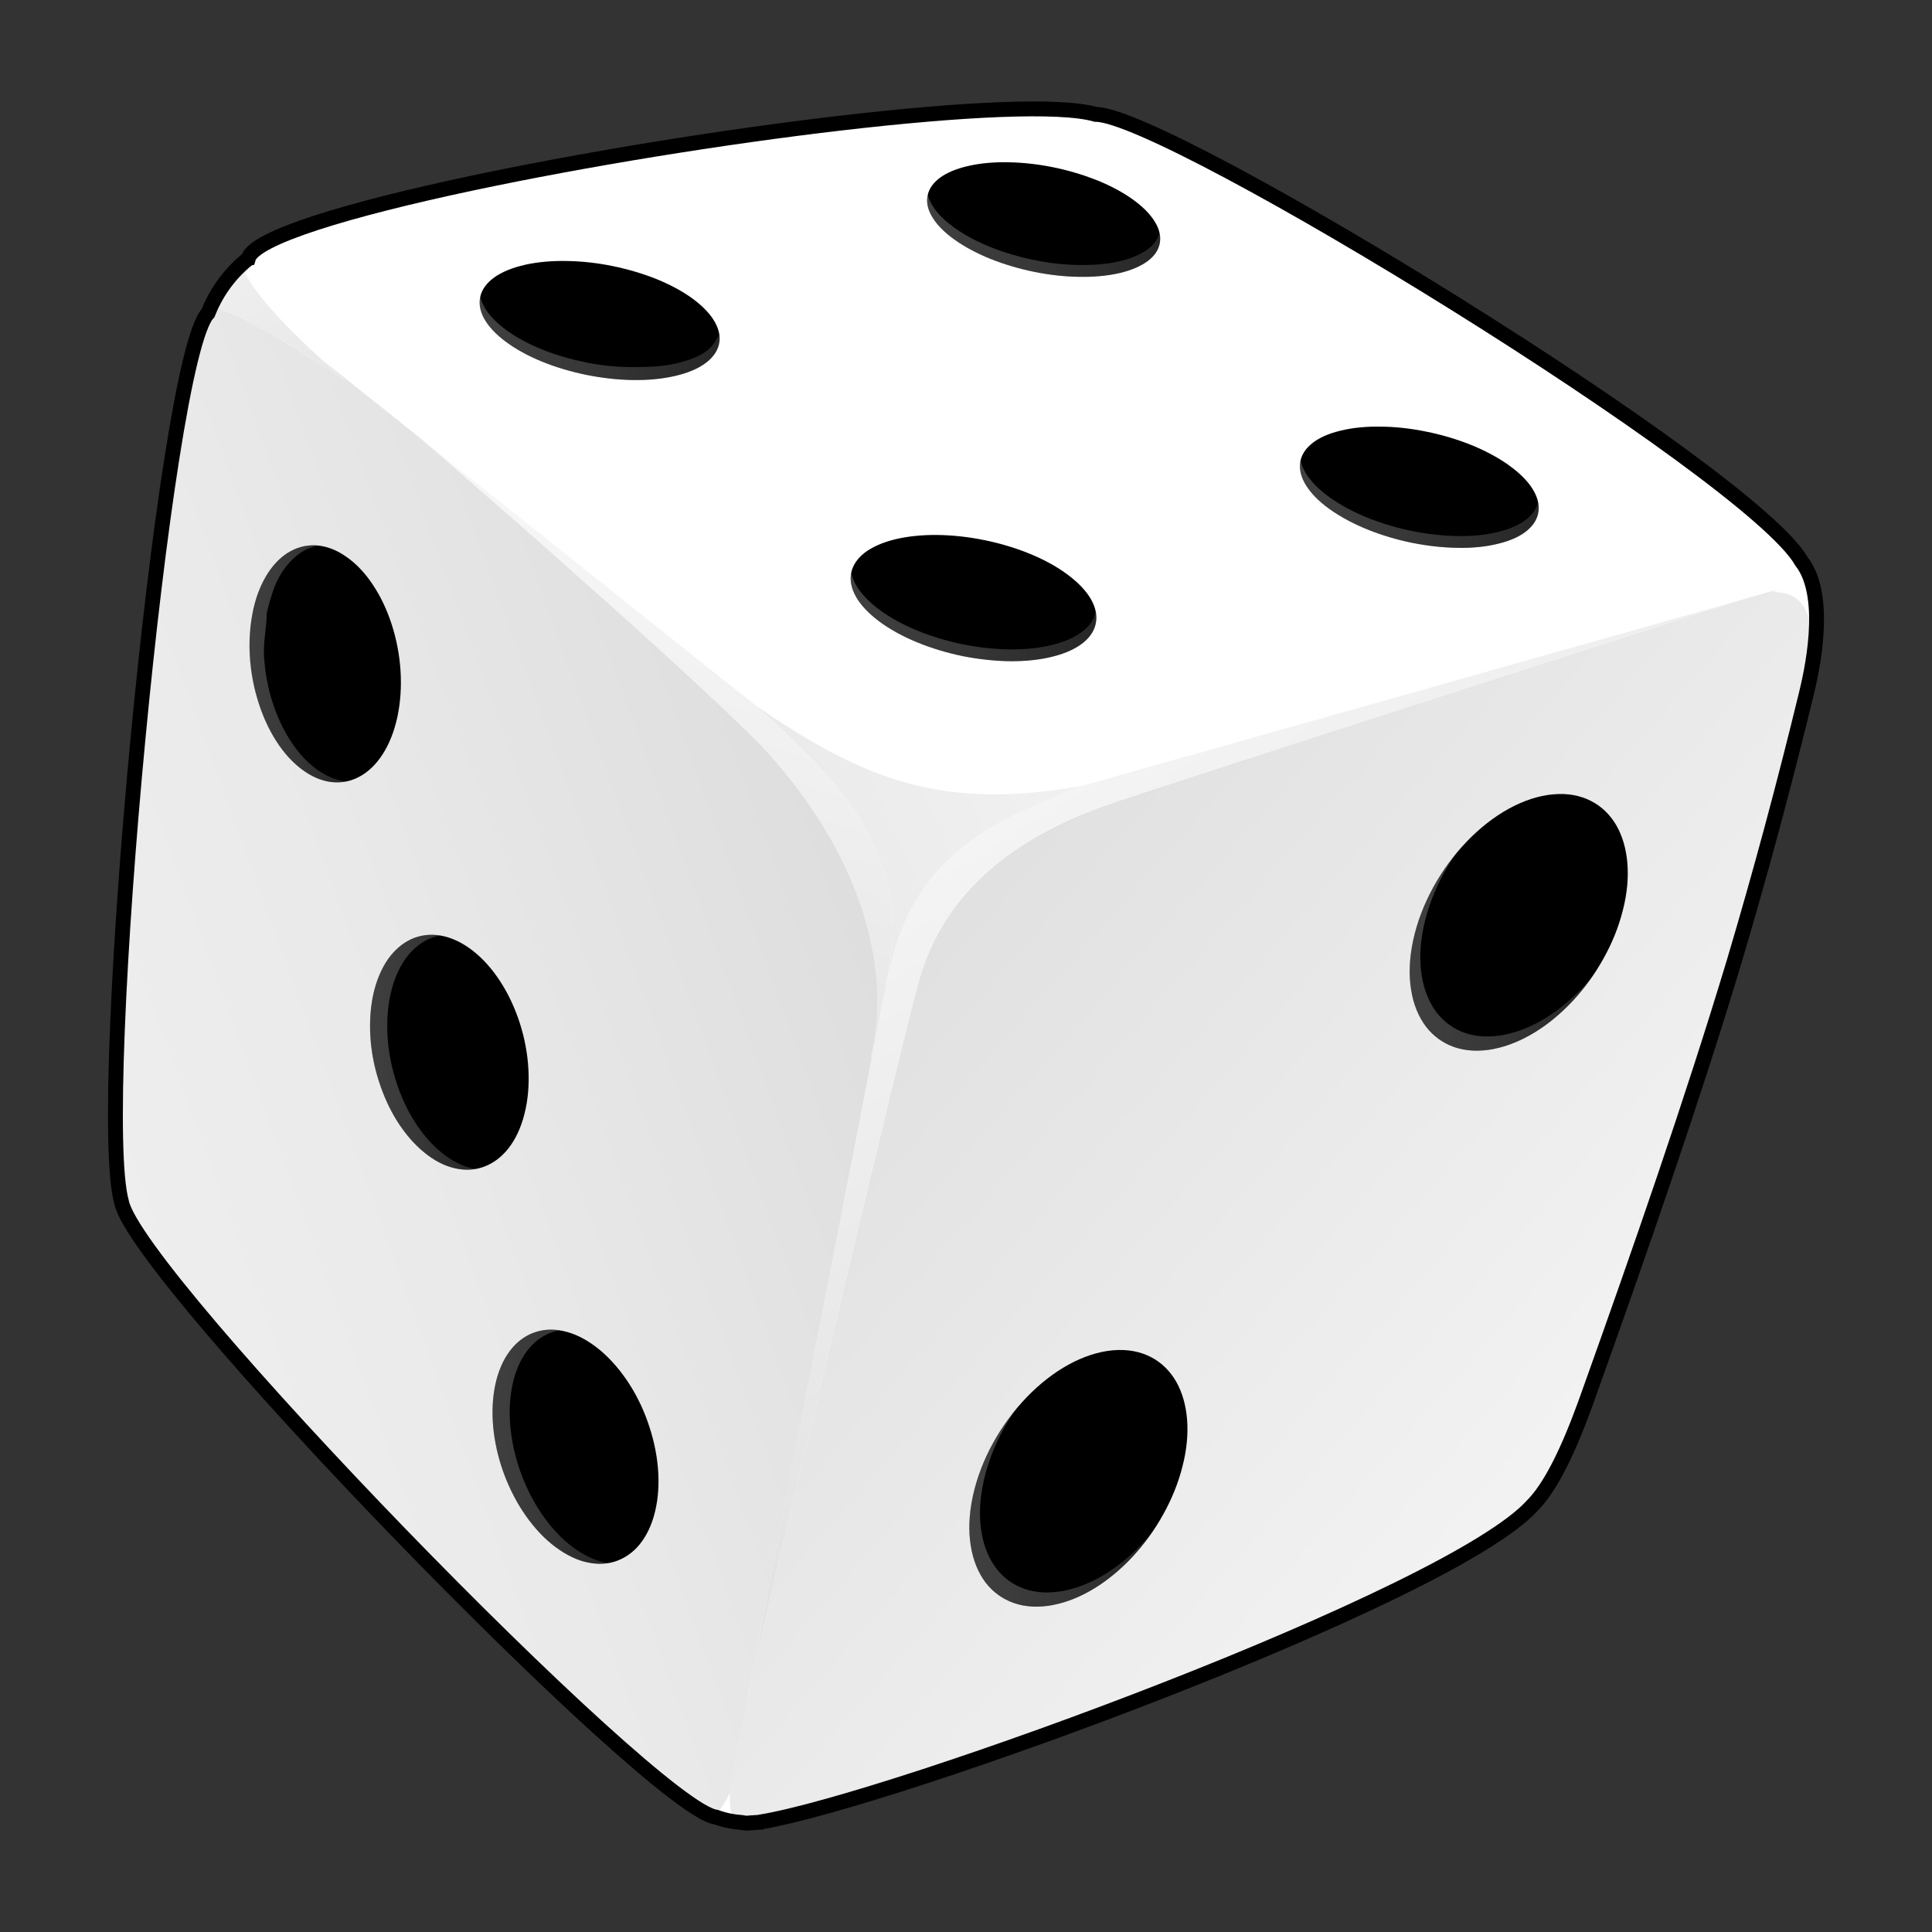 <?xml version="1.0" encoding="utf-8"?>
<!-- Generator: Adobe Illustrator 16.0.4, SVG Export Plug-In . SVG Version: 6.00 Build 0)  -->
<!DOCTYPE svg PUBLIC "-//W3C//DTD SVG 1.1//EN" "http://www.w3.org/Graphics/SVG/1.1/DTD/svg11.dtd">
<svg version="1.1" id="Single_Dice" xmlns="http://www.w3.org/2000/svg" xmlns:xlink="http://www.w3.org/1999/xlink" x="0px"
	 y="0px" width="519.718px" height="519.718px" viewBox="0 0 519.718 519.718" enable-background="new 0 0 519.718 519.718"
	 xml:space="preserve">
<rect x="0" y="0" width="519.718" height="519.718" fill="#333333" stroke="none"/>
<path fill="#FFFFFF" d="M426.441,373.439c13.295-37.165,27.592-78.197,38.955-115.925c7.18-24.146,13.572-47.954,19.484-72.318
	c0.99-4.21,6.215-25.624-1.377-35.277C470.13,126.058,312.869,29.641,293.675,29.658c-19.5-5.594-107.029,5.612-167.788,18.489
	c-33.296,7.063-58.6,14.674-60.195,20.229c-0.043,0.008-0.078,0.094-0.097,0.137c-5.721,4.616-8.949,10.045-10.769,14.65
	c-11.915,12.284-30.515,213.185-23.253,239.06c3.75,19.964,143.274,163.53,159.942,165.485c2.483,0.889,4.791,1.307,6.733,1.418
	c0.094,0.021,0.216,0.064,0.33,0.043c0.605,0.174,1.41,0.176,2.393,0.066c0.214,0.055,0.453,0.033,0.689-0.045
	c0.298-0.018,0.518-0.059,0.744-0.051c0.221,0.014,0.463-0.051,0.748-0.068c0.078-0.041,0.191-0.055,0.293-0.027l0.061-0.041
	c35.45-5.838,186.003-60.83,207.679-85.232C417.812,397.126,423.447,381.908,426.441,373.439z"/>
<linearGradient id="SVGID_1_" gradientUnits="userSpaceOnUse" x1="1180.826" y1="141.199" x2="363.076" y2="525.15" gradientTransform="matrix(0.961 0.275 0.275 -0.961 -632.097 311.566)">
	<stop  offset="0" style="stop-color:#FFFFFF"/>
	<stop  offset="0.477" style="stop-color:#DCDBDC"/>
	<stop  offset="1" style="stop-color:#999999"/>
</linearGradient>
<path opacity="0.95" fill="url(#SVGID_1_)" enable-background="new    " d="M473.66,159.866l0.387-0.113
	c1.096-0.306,1.887-0.514,2.578-0.73l0.705-0.194c0.246-0.041,0.439-0.09,0.621-0.151l0.258-0.098
	c0.068-0.047,0.193-0.05,0.229-0.033c-0.566,0.213-0.959,0.378-1.561,0.725c3.666-0.021,6.084,1.114,7.684,3.027
	c2.262,2.731,2.771,6.427,2.576,10.277c-0.193,4.422-1.424,9.083-2.256,12.622c-5.91,24.364-12.305,48.172-19.484,72.318
	c-11.363,37.729-25.658,78.76-38.953,115.926c-2.996,8.468-8.631,23.688-15.26,30.332c-21.674,24.401-172.228,79.396-207.678,85.231
	l-0.061,0.041c-0.102-0.025-0.215-0.014-0.293,0.027c-0.285,0.02-0.527,0.082-0.748,0.07c-0.226-0.01-0.445,0.033-0.744,0.049
	c-0.236,0.078-0.475,0.1-0.689,0.045c-0.686,0.016-1.514,0.006-2.393-0.066c-0.107-0.037-0.236-0.02-0.33-0.043
	c-0.354-0.102-0.805-0.168-0.961-0.391c-0.817-0.889-0.944-2.736-0.961-6.467l-0.024-0.111l0.594-3.045
	c0.017-0.258,0.104-0.592,0.158-0.947l0.71-3.645l0.499-2.775l0.069-0.246c0.096-0.475,0.211-1.074,0.327-1.674l0.349-1.797
	l0.722-3.898l0.843-4.324l1.838-9.77l0.05-0.146c0.01-0.057,0.048-0.152,0.057-0.207c1.657-7.016,40.012-169.626,44.747-186.104
	c4.861-16.937,17.489-35.321,50.005-46.877c12.904-4.597,155.957-50.485,169.172-54.744c0.16-0.073,0.363-0.12,0.541-0.181
	l0.316-0.076L473.66,159.866z"/>
<linearGradient id="SVGID_2_" gradientUnits="userSpaceOnUse" x1="781.83" y1="407.012" x2="1249.796" y2="-27.142" gradientTransform="matrix(0.961 0.275 0.275 -0.961 -632.097 311.566)">
	<stop  offset="0" style="stop-color:#FFFFFF"/>
	<stop  offset="0.477" style="stop-color:#DCDBDC"/>
	<stop  offset="1" style="stop-color:#D0D1D1"/>
</linearGradient>
<path fill="url(#SVGID_2_)" d="M460.742,163.539c0.318-0.062,0.561-0.182,0.799-0.218l4.902-1.364
	c-13.217,4.258-156.268,50.146-169.173,54.744c-32.515,11.557-45.144,29.941-50.005,46.876
	c-4.735,16.479-43.09,179.09-44.747,186.105l4.417-23.275l1.286-6.676l0.257-1.539l2.672-13.58c0.926-4.566,1.819-9.285,2.72-14.006
	l1.991-10.148l1.104-5.795l4.822-24.682c1.385-7.203,2.777-14.188,4.099-20.99l0.005-0.051l3.333-17.115l0.126-0.594l1.382-7.248
	l0.524-2.553l2.83-14.848l0.42-2.066l0.616-3.131l0.793-4.062l0.904-4.537l0.516-2.818l0.561-2.717l0.265-1.321l0.558-2.941
	l0.021-0.049c0.112-0.642,0.213-1.166,0.273-1.604l0.146-0.642c0.048-0.209,0.048-0.377,0.077-0.527l0.21-1.127
	c-0.17,1.801-0.361,3.648-0.6,5.633c1.511-12.87,7.429-25.351,17.034-34.125c10.895-9.929,21.948-13.533,35.249-19.17l67.52-19.024
	c5.568-1.558,11.268-3.18,17.008-4.802c3.24-0.921,6.502-1.845,9.727-2.729c2.539-0.745,5.025-1.429,7.498-2.144l8.605-2.416
	c1.484-0.413,2.867-0.814,4.25-1.216l8.432-2.395l7.658-2.148c1.471-0.438,2.916-0.8,4.328-1.185l7.131-2.057
	c1.018-0.264,2.057-0.548,3.033-0.821l11.836-3.372l7.324-2.051l0.131-0.031L460.742,163.539z"/>
<linearGradient id="SVGID_3_" gradientUnits="userSpaceOnUse" x1="963.879" y1="458.184" x2="344.509" y2="-69.227" gradientTransform="matrix(0.961 0.275 0.275 -0.961 -632.097 311.566)">
	<stop  offset="0" style="stop-color:#FFFFFF"/>
	<stop  offset="0.477" style="stop-color:#DCDBDC"/>
	<stop  offset="1" style="stop-color:#D0D1D1"/>
</linearGradient>
<path fill="url(#SVGID_3_)" d="M238.846,264.671c0.239-1.983,0.43-3.832,0.6-5.632c1.233-11.357-0.074-20.74-3.263-29.015
	c-5.955-15.38-18.344-26.913-32.877-40.248c30.33,21.007,51.375,28.038,87.822,21.602c-13.301,5.637-24.354,9.241-35.249,19.17
	C246.275,239.322,240.357,251.804,238.846,264.671z"/>
<linearGradient id="SVGID_4_" gradientUnits="userSpaceOnUse" x1="746.555" y1="446.245" x2="735.737" y2="-116.302" gradientTransform="matrix(0.961 0.275 0.275 -0.961 -632.097 311.566)">
	<stop  offset="0" style="stop-color:#FFFFFF"/>
	<stop  offset="0.477" style="stop-color:#DCDBDC"/>
	<stop  offset="1" style="stop-color:#D0D1D1"/>
</linearGradient>
<path fill="url(#SVGID_4_)" d="M225.089,228.683c-10.477-19.636-24.616-32.358-24.616-32.358
	c-13.189-12.825-32.466-30.218-49.579-45.311l0.02-0.036c-4.685-4.11-9.166-8.092-13.287-11.699
	c-0.558-0.488-1.013-0.909-1.51-1.317c-3.739-3.262-7.196-6.286-10.227-8.89c-0.305-0.329-0.669-0.59-0.977-0.915
	c-1.658-1.432-3.185-2.759-4.596-3.956c-0.622-0.566-1.221-1.079-1.752-1.577c-2.993-2.527-4.923-4.212-5.605-4.816
	c0.664,0.538,1.345,1.059,2.011,1.617c1.788,1.464,3.686,2.893,5.592,4.454l5.824,4.654c1.185,0.947,2.426,1.933,3.659,2.899
	l8.491,6.775c0.407,0.279,0.771,0.604,1.153,0.878l10.424,8.341c0.794,0.61,1.566,1.244,2.351,1.846l16.007,12.813
	c5.475,4.312,10.6,8.426,15.133,12.038c2.939,2.312,5.634,4.498,8.011,6.395l3.336,2.652c5.234,4.134,8.353,6.61,8.353,6.61
	c14.533,13.334,26.922,24.868,32.877,40.248c3.188,8.274,4.496,17.657,3.263,29.015l-0.21,1.127
	c-0.029,0.15-0.029,0.318-0.077,0.527l-0.146,0.641c-0.06,0.439-0.161,0.965-0.273,1.605l-0.021,0.049l-0.558,2.941l-0.265,1.322
	l-0.561,2.717l-0.516,2.818l-0.904,4.537l-0.793,4.062l-0.616,3.131l-0.253-0.074c1.802-7.803,2.11-15.43,1.378-22.649
	c-0.06-0.26-0.061-0.432-0.096-0.672C234.183,249.143,230.031,238.107,225.089,228.683z"/>
<linearGradient id="SVGID_5_" gradientUnits="userSpaceOnUse" x1="377.951" y1="-14.727" x2="1069.958" y2="488.226" gradientTransform="matrix(0.961 0.275 0.275 -0.961 -632.097 311.566)">
	<stop  offset="0" style="stop-color:#FFFFFF"/>
	<stop  offset="0.477" style="stop-color:#DCDBDC"/>
	<stop  offset="1" style="stop-color:#999999"/>
</linearGradient>
<path opacity="0.6" fill="url(#SVGID_5_)" enable-background="new    " d="M200.473,196.324c0,0,14.14,12.723,24.616,32.358
	c4.942,9.425,9.094,20.46,10.448,32.438c0.036,0.24,0.036,0.412,0.096,0.672c0.731,7.222,0.423,14.849-1.378,22.65l0.253,0.074
	l-0.42,2.066l-2.83,14.848l-0.524,2.553l-1.382,7.248l-0.126,0.594c-1.119,5.486-2.18,11.182-3.333,17.115l-0.005,0.051
	c-1.322,6.803-2.714,13.787-4.099,20.99l-4.822,24.682l-1.104,5.795l-1.991,10.148c-0.9,4.721-1.794,9.439-2.72,14.006l-2.672,13.58
	l-0.257,1.539l-1.286,6.676c-1.643,8.459-3.175,16.318-4.417,23.275c-0.009,0.053-0.047,0.15-0.057,0.207l-0.05,0.146
	c-0.729,3.5-1.319,6.768-1.838,9.77l-0.843,4.324l-0.722,3.898l-0.349,1.797c-0.115,0.6-0.23,1.199-0.327,1.674l-0.069,0.246
	l-0.499,2.773l-0.71,3.646c-0.054,0.354-0.142,0.688-0.158,0.947l-0.594,3.045l0.024,0.109c-1.259,2.848-2.801,4.895-3.732,5.412
	c-0.268,0.086-0.708,0.076-1.079,0.027C174.85,485.751,35.325,342.186,31.575,322.221c-7.262-25.875,11.338-226.775,23.253-239.06
	c0.392-0.397,0.796-0.622,1.179-0.563c4.312-0.385,18.334,7.442,36.852,19.779c-2.023-1.76-3.944-3.484-5.764-5.201l2.248,1.783
	c0.373,0.266,0.791,0.62,1.243,0.974c0.636,0.521,1.286,1.04,2.059,1.646c1.038,0.87,2.239,1.789,3.524,2.819
	c1.599,1.306,3.333,2.701,5.269,4.209c2.016,1.575,4.208,3.332,6.498,5.18c0.787,0.624,1.6,1.298,2.425,1.938
	c0.787,0.603,1.559,1.224,2.341,1.843c0.093,0.078,0.148,0.098,0.246,0.179c-0.019,0.059-0.019,0.059,0.015,0.057
	c0.682,0.604,2.612,2.289,5.605,4.816c0.531,0.498,1.13,1.011,1.752,1.577c1.411,1.197,2.938,2.524,4.596,3.956
	c0.308,0.324,0.672,0.586,0.977,0.915c3.031,2.604,6.488,5.628,10.227,8.89c0.497,0.409,0.952,0.83,1.51,1.317
	c4.121,3.607,8.602,7.589,13.287,11.699l-0.02,0.036C168.006,166.106,187.283,183.5,200.473,196.324z"/>
<linearGradient id="SVGID_6_" gradientUnits="userSpaceOnUse" x1="558.497" y1="485.205" x2="779.354" y2="188.628" gradientTransform="matrix(0.961 0.275 0.275 -0.961 -632.097 311.566)">
	<stop  offset="0" style="stop-color:#FFFFFF"/>
	<stop  offset="0.477" style="stop-color:#DCDBDC"/>
	<stop  offset="1" style="stop-color:#D0D1D1"/>
</linearGradient>
<path fill="url(#SVGID_6_)" d="M87.093,97.179c1.82,1.717,3.741,3.441,5.764,5.201C74.34,90.042,60.317,82.215,56.005,82.601
	c-0.383-0.059-0.787,0.166-1.179,0.563c1.819-4.605,5.047-10.034,10.769-14.65c-2.915,2.099,3.381,12.343,20.827,28.082l0.035,0.09
	c0.058-0.001,0.105,0.021,0.126,0.089l0.443,0.383L87.093,97.179z"/>
<g>
	<path d="M135.975,91.861c2.776,2.087,6.141,3.911,9.854,5.425c3.699,1.501,7.756,2.713,11.886,3.552
		c4.127,0.842,8.355,1.322,12.41,1.388c4.076,0.068,7.961-0.282,11.44-1.09c3.501-0.8,6.246-1.994,8.212-3.45
		c1.97-1.451,3.183-3.182,3.615-5.058c0.436-1.875,0.089-3.919-1.093-5.994c-1.155-2.066-3.113-4.164-5.896-6.24
		c-2.795-2.049-6.125-3.829-9.794-5.319c-3.679-1.473-7.667-2.654-11.741-3.49c-4.068-0.837-8.226-1.306-12.237-1.373
		c-4.017-0.087-7.86,0.238-11.332,0.996l-0.044,0.026c-3.469,0.767-6.222,1.926-8.235,3.352c-2.016,1.434-3.286,3.124-3.762,4.98
		c-0.501,1.882-0.195,3.912,0.896,5.984C131.257,87.644,133.206,89.782,135.975,91.861z"/>
	<path d="M395.55,119.615c-3.754-1.492-7.775-2.683-11.85-3.501c-4.062-0.829-8.166-1.315-12.102-1.345
		c-3.924-0.077-7.678,0.265-10.986,1.078c-3.328,0.799-5.896,1.986-7.707,3.465c-1.816,1.466-2.877,3.202-3.148,5.104
		c-0.271,1.925,0.244,3.982,1.549,6.11c1.324,2.128,3.418,4.318,6.365,6.433c2.961,2.098,6.441,3.968,10.219,5.488
		c3.779,1.524,7.873,2.751,12.01,3.584c4.146,0.834,8.324,1.294,12.285,1.34c3.98,0.077,7.758-0.307,11.055-1.165
		c3.336-0.824,5.881-2.047,7.641-3.55c1.775-1.505,2.781-3.263,2.988-5.193c0.234-1.91-0.348-3.986-1.711-6.109
		c-1.336-2.093-3.469-4.214-6.387-6.279l-0.104-0.093C402.728,122.932,399.291,121.108,395.55,119.615z"/>
	<path d="M260.637,44.612c-3.324,0.725-5.92,1.838-7.76,3.182c-1.864,1.383-2.986,3.01-3.347,4.808
		c-0.376,1.79,0.025,3.745,1.226,5.735c1.177,2.021,3.163,4.082,5.952,6.08c2.799,2.008,6.135,3.78,9.795,5.249
		c3.646,1.444,7.604,2.633,11.646,3.449c4.027,0.826,8.109,1.292,12.023,1.349c3.926,0.076,7.658-0.242,10.951-0.998
		c3.312-0.776,5.875-1.919,7.705-3.312c1.83-1.373,2.881-3.038,3.176-4.843c0.314-1.795-0.146-3.751-1.396-5.739
		c-1.219-2.005-3.238-4.038-6.025-6.02l-0.014-0.018c-2.781-1.967-6.104-3.71-9.727-5.147c-3.622-1.41-7.525-2.581-11.489-3.384
		c-3.962-0.809-7.985-1.272-11.872-1.344C267.63,43.557,263.914,43.868,260.637,44.612z"/>
	<path d="M283.257,176.604c3.507-0.866,6.219-2.178,8.152-3.728c1.938-1.569,3.082-3.421,3.399-5.409
		c0.353-1.998-0.11-4.169-1.392-6.373c-1.279-2.19-3.399-4.434-6.326-6.592c-2.922-2.182-6.426-4.051-10.211-5.593
		c-3.828-1.554-7.93-2.775-12.123-3.622c-4.154-0.845-8.417-1.325-12.493-1.373c-4.077-0.055-7.984,0.323-11.474,1.167
		c-3.498,0.852-6.243,2.119-8.224,3.63c-1.971,1.565-3.181,3.377-3.587,5.359c-0.4,1.971-0.005,4.146,1.233,6.363
		c1.225,2.208,3.305,4.475,6.22,6.67c2.934,2.198,6.455,4.11,10.295,5.692c3.853,1.588,8.022,2.83,12.26,3.708
		c4.246,0.833,8.583,1.321,12.699,1.366C275.826,177.897,279.763,177.506,283.257,176.604z"/>
</g>
<g>
	<path d="M81.202,206.976c2.643,1.977,5.324,3.098,7.949,3.399c2.626,0.311,5.176-0.181,7.491-1.42
		c2.338-1.229,4.454-3.25,6.206-5.92c1.767-2.704,3.15-6.084,4.032-10.083c0.865-4.027,1.131-8.253,0.866-12.503
		c-0.268-4.223-1.078-8.455-2.351-12.399c-1.265-3.944-2.991-7.616-5.119-10.782c-2.077-3.143-4.556-5.778-7.347-7.653
		c-2.732-1.879-5.481-2.798-8.133-2.925c-2.634-0.084-5.141,0.609-7.415,2.041c-2.24,1.425-4.245,3.561-5.871,6.336
		c-1.619,2.75-2.873,6.146-3.622,10.056l-0.001,0.015c-0.752,3.892-0.937,7.991-0.64,12.023c0.294,4.026,1.069,8.023,2.276,11.793
		c1.185,3.763,2.795,7.277,4.764,10.357C76.25,202.387,78.579,205.014,81.202,206.976z"/>
	<path d="M134.576,264.018c-2.182-3.371-4.745-6.259-7.631-8.454c-2.854-2.174-5.744-3.449-8.526-3.914
		c-2.772-0.445-5.424-0.098-7.819,1.007c-2.382,1.094-4.504,2.931-6.258,5.408c-1.706,2.472-3.063,5.601-3.907,9.337
		c-0.814,3.711-1.046,7.652-0.789,11.615c0.251,3.975,1.028,7.965,2.254,11.781c1.218,3.824,2.852,7.477,4.892,10.729
		c2.051,3.255,4.461,6.121,7.203,8.388c2.731,2.27,5.544,3.703,8.294,4.336c2.753,0.653,5.418,0.516,7.868-0.383
		c2.491-0.914,4.728-2.554,6.608-4.947c1.869-2.375,3.373-5.498,4.316-9.273c0.975-3.797,1.294-7.906,1.056-12.059
		c-0.216-4.17-1.025-8.383-2.316-12.406C138.514,271.169,136.755,267.348,134.576,264.018z"/>
	<path d="M177.088,396.395c-0.201-4.084-1.01-8.299-2.333-12.381c-1.297-4.078-3.118-8.021-5.376-11.566
		c-2.25-3.536-4.919-6.684-7.906-9.204c-2.991-2.492-6.009-4.146-8.93-4.938c-2.89-0.816-5.662-0.83-8.199-0.063
		c-2.5,0.747-4.753,2.231-6.599,4.43c-1.845,2.168-3.288,5.037-4.209,8.547c-0.892,3.482-1.202,7.311-0.972,11.199
		c0.237,3.897,1,7.885,2.226,11.762c1.237,3.883,2.934,7.635,5.023,11.078c2.101,3.436,4.601,6.561,7.437,9.119
		c2.87,2.555,5.822,4.332,8.67,5.344c2.894,0.967,5.702,1.199,8.294,0.662c2.586-0.562,4.983-1.902,6.977-3.939
		c1.999-2.086,3.62-4.906,4.65-8.443C176.91,404.428,177.287,400.462,177.088,396.395z"/>
</g>
<path d="M412.949,277.653c3.619-2.229,7.057-5.104,10.166-8.438c3.098-3.336,5.891-7.15,8.16-11.238
	c2.314-4.112,4.121-8.498,5.26-13.043c1.188-4.55,1.549-8.831,1.244-12.669c-0.318-3.889-1.318-7.334-2.945-10.197
	c-1.662-2.858-3.953-5.133-6.812-6.586c-2.877-1.486-6.305-2.159-10.213-1.798l-0.002-0.003c-3.957,0.35-8.014,1.717-11.943,3.875
	c-3.959,2.177-7.779,5.176-11.23,8.757c-3.463,3.592-6.551,7.776-9.055,12.322c-2.488,4.538-4.365,9.37-5.426,14.3
	c-1.062,4.911-1.199,9.446-0.547,13.37c0.611,3.902,2.002,7.236,3.988,9.869c1.998,2.582,4.605,4.467,7.693,5.525
	c3.018,1.032,6.527,1.227,10.391,0.514l0.037-0.021C405.515,281.466,409.33,279.882,412.949,277.653z"/>
<path d="M294.498,427.214c3.619-2.23,7.057-5.104,10.166-8.438c3.1-3.336,5.889-7.149,8.156-11.237
	c2.316-4.111,4.125-8.498,5.264-13.043c1.188-4.55,1.549-8.832,1.246-12.67c-0.32-3.89-1.32-7.334-2.949-10.195
	c-1.662-2.859-3.951-5.135-6.811-6.588c-2.877-1.484-6.307-2.158-10.213-1.799l-0.004-0.005c-3.955,0.353-8.014,1.72-11.943,3.875
	c-3.957,2.177-7.777,5.177-11.229,8.757c-3.465,3.594-6.551,7.776-9.057,12.323c-2.486,4.537-4.363,9.371-5.426,14.302
	c-1.062,4.911-1.199,9.442-0.545,13.368c0.61,3.9,2.001,7.235,3.987,9.87c1.998,2.58,4.606,4.467,7.692,5.523
	c3.019,1.033,6.529,1.229,10.392,0.514l0.036-0.02C287.063,431.031,290.876,429.445,294.498,427.214z"/>
<g>
	<g opacity="0.25">
		
			<linearGradient id="SVGID_7_" gradientUnits="userSpaceOnUse" x1="164.462" y1="121.146" x2="190.774" y2="121.146" gradientTransform="matrix(1 0 0 -1 -97.5 299.718)">
			<stop  offset="0" style="stop-color:#FFFFFF"/>
			<stop  offset="0.477" style="stop-color:#DCDBDC"/>
			<stop  offset="1" style="stop-color:#999999"/>
		</linearGradient>
		<path fill="url(#SVGID_7_)" d="M84.936,206.755c-2.624-1.962-4.952-4.589-6.914-7.666c-1.969-3.08-3.58-6.594-4.764-10.357
			c-1.208-3.77-1.92-7.768-2.214-11.793c-0.297-4.033,0.702-8.132,0.702-12.023v-0.015c1-3.91,1.941-7.306,3.56-10.056
			c1.627-2.775,3.6-4.911,5.84-6.336c1.365-0.859,2.799-1.447,4.309-1.767c-0.214-0.021-0.438-0.044-0.651-0.054
			c-2.634-0.084-5.144,0.609-7.418,2.041c-2.24,1.425-4.318,3.561-5.944,6.336c-1.619,2.75-2.694,6.146-3.694,10.056v0.015
			c-1,3.892-0.867,7.991-0.569,12.023c0.294,4.026,1.104,8.023,2.312,11.793c1.184,3.763,2.812,7.277,4.781,10.357
			c1.963,3.076,4.3,5.704,6.923,7.666c2.643,1.977,5.329,3.098,7.953,3.399c1.405,0.166,2.789,0.095,4.126-0.19
			c-0.13-0.011-0.258-0.016-0.388-0.03C90.26,209.854,87.579,208.732,84.936,206.755z"/>
	</g>
	<g opacity="0.25">
		
			<linearGradient id="SVGID_8_" gradientUnits="userSpaceOnUse" x1="197.046" y1="16.659" x2="225.427" y2="16.659" gradientTransform="matrix(1 0 0 -1 -97.5 299.718)">
			<stop  offset="0" style="stop-color:#FFFFFF"/>
			<stop  offset="0.477" style="stop-color:#DCDBDC"/>
			<stop  offset="1" style="stop-color:#999999"/>
		</linearGradient>
		<path fill="url(#SVGID_8_)" d="M118.619,309.916c-2.741-2.265-5.152-5.131-7.203-8.387c-2.04-3.253-3.674-6.906-4.891-10.729
			c-1.227-3.816-2.003-7.807-2.255-11.781c-0.257-3.964-0.026-7.904,0.789-11.615c0.844-3.736,2.201-6.865,3.907-9.338
			c1.754-2.477,3.875-4.314,6.258-5.408c1.036-0.479,2.123-0.806,3.245-0.997c-0.017-0.003-0.033-0.008-0.05-0.01
			c-2.772-0.445-5.424-0.098-7.819,1.007c-2.382,1.094-4.504,2.931-6.258,5.408c-1.706,2.473-3.063,5.602-3.907,9.338
			c-0.814,3.711-1.046,7.651-0.789,11.615c0.251,3.975,1.028,7.965,2.254,11.781c1.218,3.822,2.852,7.477,4.892,10.729
			c2.051,3.256,4.461,6.122,7.203,8.387c2.731,2.271,5.544,3.703,8.294,4.338c1.938,0.459,3.831,0.52,5.638,0.205
			c-0.336-0.058-0.675-0.125-1.014-0.205C124.163,313.619,121.351,312.186,118.619,309.916z"/>
		
			<linearGradient id="SVGID_9_" gradientUnits="userSpaceOnUse" x1="229.991" y1="-89.453" x2="261.151" y2="-89.453" gradientTransform="matrix(1 0 0 -1 -97.5 299.718)">
			<stop  offset="0" style="stop-color:#FFFFFF"/>
			<stop  offset="0.477" style="stop-color:#DCDBDC"/>
			<stop  offset="1" style="stop-color:#999999"/>
		</linearGradient>
		<path fill="url(#SVGID_9_)" d="M151.873,414.375c-2.835-2.559-5.335-5.684-7.437-9.119c-2.089-3.442-3.786-7.194-5.022-11.077
			c-1.226-3.878-1.988-7.863-2.226-11.761c-0.23-3.89,0.08-7.717,0.972-11.201c0.921-3.508,2.364-6.379,4.209-8.547
			c1.846-2.195,4.099-3.68,6.599-4.428c0.524-0.158,1.061-0.275,1.605-0.367c-2.18-0.346-4.275-0.224-6.229,0.367
			c-2.5,0.748-4.753,2.231-6.599,4.428c-1.845,2.168-3.288,5.039-4.209,8.547c-0.892,3.484-1.202,7.312-0.972,11.201
			c0.237,3.896,1,7.883,2.226,11.761c1.237,3.883,2.934,7.635,5.023,11.077c2.101,3.437,4.601,6.562,7.437,9.119
			c2.87,2.557,5.822,4.332,8.67,5.344c2.686,0.9,5.297,1.154,7.731,0.759c-1.021-0.155-2.058-0.407-3.107-0.759
			C157.695,418.707,154.743,416.93,151.873,414.375z"/>
	</g>
	<g opacity="0.25">
		
			<linearGradient id="SVGID_10_" gradientUnits="userSpaceOnUse" x1="476.709" y1="43.545" x2="525.714" y2="43.545" gradientTransform="matrix(1 0 0 -1 -97.5 299.718)">
			<stop  offset="0" style="stop-color:#FFFFFF"/>
			<stop  offset="0.477" style="stop-color:#DCDBDC"/>
			<stop  offset="1" style="stop-color:#999999"/>
		</linearGradient>
		<path fill="url(#SVGID_10_)" d="M415.808,273.837c-3.619,2.231-7.434,3.815-11.234,4.535l-0.037,0.021
			c-3.861,0.714-7.373,0.521-10.391-0.514c-3.088-1.06-5.695-2.943-7.693-5.525c-1.986-2.633-3.377-5.968-3.988-9.868
			c-0.652-3.925-0.518-8.459,0.545-13.37c1.062-4.93,2.939-9.762,5.426-14.301c0.977-1.768,2.061-3.46,3.197-5.104
			c-2.252,2.748-4.303,5.736-6.057,8.918c-2.486,4.538-4.363,9.37-5.426,14.3c-1.062,4.911-1.199,9.444-0.545,13.37
			c0.609,3.9,2.002,7.236,3.986,9.869c1.998,2.58,4.605,4.465,7.693,5.524c3.018,1.033,6.529,1.228,10.391,0.513l0.037-0.021
			c3.803-0.72,7.615-2.304,11.236-4.535c3.619-2.229,7.057-5.103,10.166-8.438c1.828-1.969,3.527-4.117,5.1-6.377
			c-0.727,0.881-1.475,1.736-2.24,2.562C422.867,268.736,419.427,271.609,415.808,273.837z"/>
		
			<linearGradient id="SVGID_11_" gradientUnits="userSpaceOnUse" x1="358.256" y1="-106.018" x2="407.259" y2="-106.018" gradientTransform="matrix(1 0 0 -1 -97.5 299.718)">
			<stop  offset="0" style="stop-color:#FFFFFF"/>
			<stop  offset="0.477" style="stop-color:#DCDBDC"/>
			<stop  offset="1" style="stop-color:#999999"/>
		</linearGradient>
		<path fill="url(#SVGID_11_)" d="M297.356,423.402c-3.619,2.229-7.433,3.814-11.235,4.535l-0.037,0.021
			c-3.86,0.711-7.371,0.518-10.39-0.514c-3.088-1.061-5.696-2.945-7.694-5.525c-1.984-2.633-3.377-5.969-3.986-9.871
			c-0.654-3.926-0.518-8.457,0.545-13.369c1.062-4.93,2.938-9.762,5.426-14.301c0.975-1.768,2.059-3.457,3.196-5.104
			c-2.252,2.748-4.304,5.734-6.056,8.917c-2.487,4.538-4.365,9.371-5.426,14.302c-1.062,4.911-1.199,9.442-0.546,13.368
			c0.61,3.901,2.001,7.237,3.987,9.87c1.998,2.58,4.605,4.467,7.693,5.525c3.018,1.033,6.528,1.227,10.391,0.514l0.037-0.021
			c3.802-0.721,7.615-2.307,11.234-4.535c3.621-2.23,7.057-5.104,10.166-8.439c1.828-1.967,3.529-4.115,5.098-6.372
			c-0.727,0.88-1.473,1.734-2.238,2.56C304.414,418.296,300.976,421.169,297.356,423.402z"/>
	</g>
	<g opacity="0.25">
		
			<linearGradient id="SVGID_12_" gradientUnits="userSpaceOnUse" x1="226.534" y1="208.701" x2="291.253" y2="208.701" gradientTransform="matrix(1 0 0 -1 -97.5 299.718)">
			<stop  offset="0" style="stop-color:#FFFFFF"/>
			<stop  offset="0.477" style="stop-color:#DCDBDC"/>
			<stop  offset="1" style="stop-color:#999999"/>
		</linearGradient>
		<path fill="url(#SVGID_12_)" d="M193.747,89.453c-1,1.876-1.822,3.607-3.792,5.058c-1.967,1.457-4.799,2.497-8.3,3.297
			c-3.479,0.809-7.401,0.939-11.477,0.939c-0.003,0-0.007,0-0.01,0c-0.015,0-0.029,0-0.043,0c-4.054,0-8.283-0.395-12.41-1.237
			c-4.13-0.839-8.188-1.973-11.886-3.476c-3.713-1.513-7.078-3.299-9.854-5.387c-2.77-2.079-4.718-4.198-5.819-6.291
			c-0.456-0.865-0.765-1.712-0.946-2.556c-0.414,1.813-0.098,3.762,0.947,5.746c1.101,2.092,3.048,4.232,5.818,6.312
			c2.776,2.087,6.141,3.912,9.854,5.425c3.699,1.502,7.756,2.714,11.886,3.552c4.127,0.844,8.355,1.323,12.41,1.39
			c4.076,0.068,7.961-0.282,11.44-1.09c3.501-0.8,6.246-1.994,8.212-3.45c1.97-1.451,3.36-3.182,3.792-5.058
			c0.236-1.019,0.178-2.086,0.178-3.182C193.747,89.448,193.747,89.45,193.747,89.453z"/>
		
			<linearGradient id="SVGID_13_" gradientUnits="userSpaceOnUse" x1="447.187" y1="164.097" x2="511.418" y2="164.097" gradientTransform="matrix(1 0 0 -1 -97.5 299.718)">
			<stop  offset="0" style="stop-color:#FFFFFF"/>
			<stop  offset="0.477" style="stop-color:#DCDBDC"/>
			<stop  offset="1" style="stop-color:#999999"/>
		</linearGradient>
		<path fill="url(#SVGID_13_)" d="M410.88,139.48c-1.76,1.502-4.307,2.727-7.641,3.551c-3.297,0.858-7.076,1.242-11.055,1.165
			c-3.961-0.047-8.139-0.506-12.287-1.341c-4.135-0.833-8.229-2.061-12.008-3.583c-3.777-1.52-7.26-3.39-10.221-5.488
			c-2.945-2.114-5.041-4.305-6.363-6.433c-0.729-1.19-1.203-2.355-1.439-3.49c-0.041,0.184-0.082,0.367-0.109,0.554
			c-0.271,1.925,0.244,3.982,1.549,6.11c1.324,2.128,3.418,4.318,6.365,6.433c2.961,2.098,6.441,3.968,10.219,5.488
			c3.779,1.524,7.873,2.751,12.01,3.584c4.146,0.834,8.324,1.294,12.285,1.34c3.98,0.077,7.758-0.307,11.055-1.165
			c3.336-0.824,5.881-2.047,7.641-3.55c1.775-1.505,2.781-3.263,2.988-5.193c0.096-0.78,0.049-1.589-0.125-2.417
			C413.378,136.678,412.419,138.174,410.88,139.48z"/>
		
			<linearGradient id="SVGID_14_" gradientUnits="userSpaceOnUse" x1="346.894" y1="236.297" x2="409.599" y2="236.297" gradientTransform="matrix(1 0 0 -1 -97.5 299.718)">
			<stop  offset="0" style="stop-color:#FFFFFF"/>
			<stop  offset="0.477" style="stop-color:#DCDBDC"/>
			<stop  offset="1" style="stop-color:#999999"/>
		</linearGradient>
		<path fill="url(#SVGID_14_)" d="M308.83,66.979c-1.828,1.392-4.393,2.536-7.703,3.31c-3.293,0.757-7.026,1.074-10.953,0.999
			c-3.912-0.058-7.996-0.524-12.022-1.35c-4.042-0.816-8.001-2.004-11.646-3.449c-3.66-1.468-6.998-3.24-9.796-5.249
			c-2.789-1.997-4.774-4.058-5.952-6.078c-0.57-0.945-0.954-1.881-1.166-2.795c-0.02,0.078-0.045,0.156-0.061,0.235
			c-0.376,1.79,0.025,3.745,1.226,5.735c1.177,2.021,3.163,4.082,5.952,6.08c2.799,2.008,6.135,3.78,9.795,5.249
			c3.646,1.444,7.604,2.633,11.646,3.449c4.027,0.826,8.109,1.292,12.023,1.349c3.926,0.076,7.658-0.242,10.951-0.998
			c3.312-0.776,5.875-1.919,7.705-3.312c1.83-1.373,2.881-3.038,3.176-4.843c0.152-0.875,0.119-1.789-0.098-2.726
			C311.521,64.215,310.505,65.72,308.83,66.979z"/>
		
			<linearGradient id="SVGID_15_" gradientUnits="userSpaceOnUse" x1="326.331" y1="133.767" x2="392.419" y2="133.767" gradientTransform="matrix(1 0 0 -1 -97.5 299.718)">
			<stop  offset="0" style="stop-color:#FFFFFF"/>
			<stop  offset="0.477" style="stop-color:#DCDBDC"/>
			<stop  offset="1" style="stop-color:#999999"/>
		</linearGradient>
		<path fill="url(#SVGID_15_)" d="M291.412,169.701c-1.936,1.55-4.646,2.863-8.152,3.728c-3.495,0.902-7.434,1.293-11.57,1.267
			c-4.115-0.045-8.453-0.533-12.699-1.366c-4.238-0.877-8.408-2.12-12.26-3.708c-3.84-1.581-7.362-3.494-10.295-5.691
			c-2.916-2.194-4.995-4.461-6.22-6.67c-0.612-1.095-1.016-2.179-1.222-3.233c-0.003,0.015-0.009,0.029-0.012,0.045
			c-0.4,1.971-0.005,4.146,1.233,6.363c1.225,2.208,3.305,4.475,6.22,6.67c2.934,2.198,6.455,4.11,10.295,5.692
			c3.853,1.588,8.022,2.83,12.26,3.708c4.246,0.833,8.583,1.321,12.699,1.366c4.138,0.027,8.075-0.364,11.569-1.266
			c3.507-0.866,6.219-2.178,8.152-3.728c1.938-1.569,3.082-3.421,3.399-5.409c0.166-0.942,0.144-1.923-0.054-2.927
			C294.384,166.434,293.267,168.198,291.412,169.701z"/>
		
			<linearGradient id="SVGID_16_" gradientUnits="userSpaceOnUse" x1="227.247" y1="210.441" x2="267.668" y2="210.441" gradientTransform="matrix(1 0 0 -1 -97.5 299.718)">
			<stop  offset="0" style="stop-color:#FFFFFF"/>
			<stop  offset="0.477" style="stop-color:#DCDBDC"/>
			<stop  offset="1" style="stop-color:#999999"/>
		</linearGradient>
		<path fill="url(#SVGID_16_)" d="M135.975,88.686c2.776,2.087,6.141,3.911,9.854,5.424c3.699,1.502,7.756,2.561,11.886,3.4
			c4.127,0.842,8.355,1.237,12.41,1.237c0.015,0,0.029,0,0.043,0c-4.051,0-8.303-0.395-12.426-1.237
			c-4.13-0.838-8.202-1.973-11.9-3.476c-3.713-1.513-7.084-3.299-9.86-5.387c-2.77-2.079-4.454-4.198-5.554-6.291
			c-0.456-0.866-0.681-1.705-0.681-2.55c0,0.001,0,0.002,0,0.002c0,0.844,0.222,1.701,0.678,2.567
			C131.525,84.467,133.206,86.606,135.975,88.686z"/>
	</g>
</g>
<path fill="none" stroke="#000000" stroke-width="4" stroke-miterlimit="10" d="M427.554,374.552
	c13.295-37.166,27.592-78.197,38.955-115.925c7.18-24.146,13.572-47.954,19.484-72.318c0.99-4.21,6.215-25.624-1.377-35.277
	C471.244,127.171,313.982,30.754,294.789,30.771C275.289,25.177,187.759,36.383,127,49.26c-33.296,7.063-58.6,14.674-60.195,20.229
	c-0.043,0.008-0.078,0.094-0.097,0.137c-5.721,4.616-8.949,10.045-10.769,14.65C44.024,96.56,25.424,297.46,32.686,323.335
	c3.75,19.965,143.274,163.531,159.942,165.486c2.483,0.889,4.791,1.307,6.733,1.418c0.094,0.021,0.216,0.064,0.33,0.043
	c0.605,0.174,1.41,0.176,2.393,0.066c0.214,0.055,0.453,0.033,0.689-0.045c0.298-0.018,0.518-0.059,0.744-0.051
	c0.221,0.014,0.463-0.051,0.748-0.068c0.078-0.041,0.191-0.055,0.293-0.027l0.061-0.041c35.451-5.838,186.003-60.83,207.679-85.232
	C418.925,398.24,424.56,383.021,427.554,374.552z"/>
</svg>
